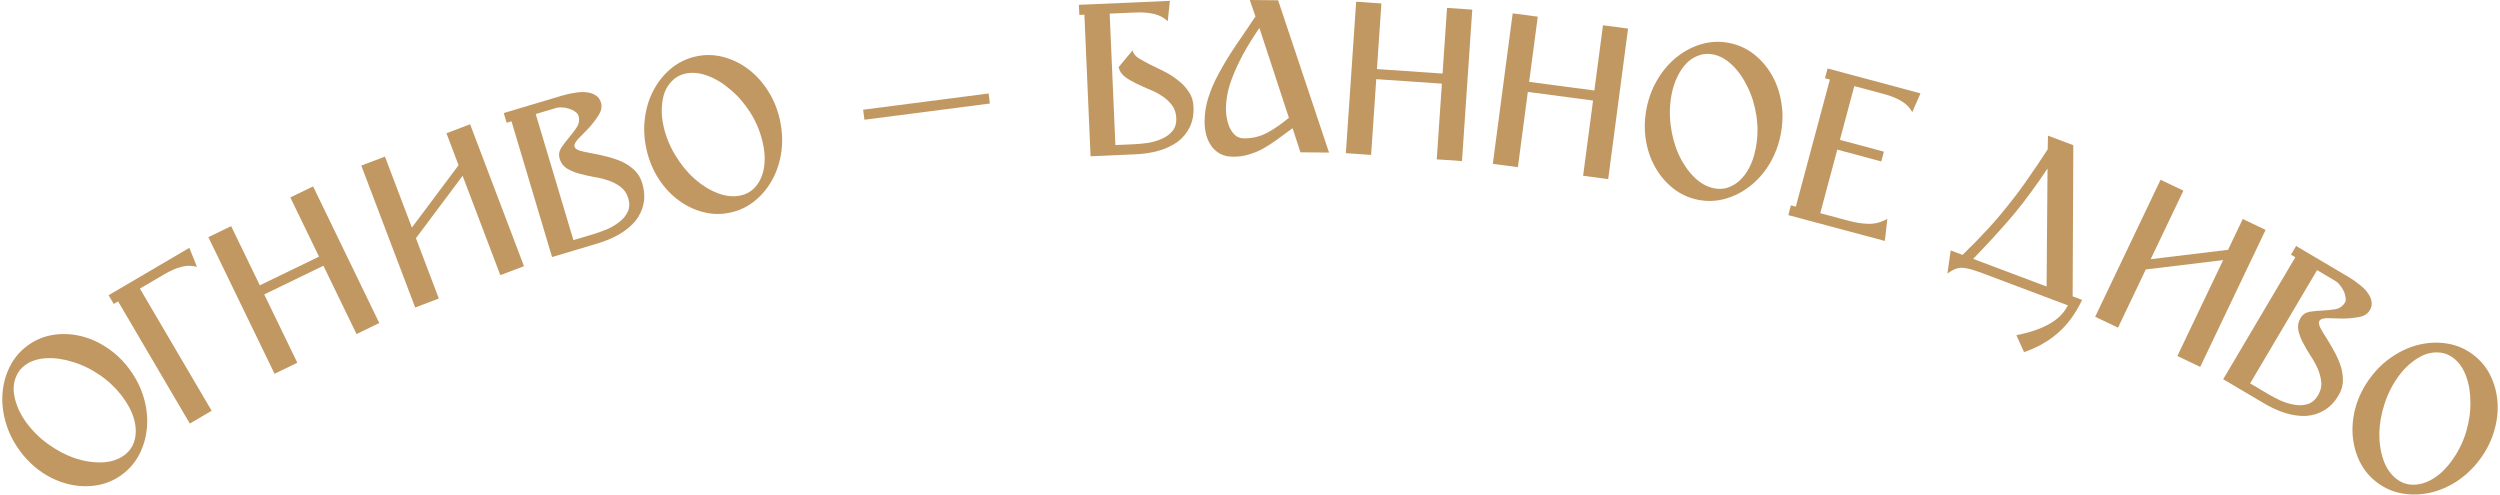 <svg width="182" height="36" viewBox="0 0 182 36" fill="none" xmlns="http://www.w3.org/2000/svg">
<path d="M2.041 25.134C2.599 24.732 3.211 24.48 3.879 24.378C4.547 24.275 5.219 24.306 5.896 24.469C6.574 24.632 7.225 24.927 7.85 25.354C8.469 25.772 9.011 26.304 9.477 26.952C9.944 27.6 10.28 28.288 10.487 29.016C10.687 29.735 10.757 30.441 10.696 31.135C10.636 31.829 10.451 32.477 10.143 33.077C9.834 33.678 9.4 34.179 8.842 34.581C8.284 34.983 7.671 35.235 7.004 35.337C6.336 35.44 5.663 35.41 4.986 35.246C4.309 35.083 3.661 34.793 3.043 34.376C2.418 33.949 1.872 33.411 1.405 32.763C0.939 32.116 0.606 31.432 0.406 30.714C0.2 29.985 0.126 29.274 0.186 28.58C0.247 27.886 0.431 27.238 0.74 26.638C1.049 26.037 1.482 25.536 2.041 25.134ZM1.847 26.567C1.538 26.79 1.318 27.062 1.186 27.383C1.047 27.695 0.983 28.037 0.993 28.408C1.013 28.771 1.1 29.155 1.254 29.559C1.401 29.952 1.611 30.338 1.884 30.717C2.329 31.334 2.866 31.871 3.496 32.325C4.125 32.779 4.773 33.123 5.439 33.354C6.115 33.578 6.772 33.681 7.408 33.661C8.045 33.642 8.587 33.471 9.036 33.148C9.305 32.954 9.511 32.715 9.654 32.43C9.8 32.129 9.877 31.794 9.884 31.425C9.891 31.057 9.822 30.668 9.678 30.257C9.534 29.846 9.307 29.427 8.999 28.998C8.518 28.331 7.949 27.772 7.292 27.322C6.636 26.872 5.971 26.548 5.3 26.351C4.631 26.136 3.99 26.045 3.378 26.078C2.766 26.11 2.255 26.273 1.847 26.567Z" fill="#C29862"/>
<path d="M8.597 21.941L8.28 22.128L7.906 21.492L13.784 18.042L14.339 19.424C13.952 19.324 13.575 19.324 13.208 19.426C12.834 19.517 12.409 19.703 11.933 19.983L10.185 21.009L15.408 29.903L13.819 30.836L8.597 21.941Z" fill="#C29862"/>
<path d="M15.168 17.265L16.826 16.462L18.914 20.771L23.224 18.683L21.136 14.373L22.793 13.57L27.612 23.516L25.955 24.319L23.545 19.346L19.236 21.434L21.645 26.407L19.988 27.21L15.168 17.265Z" fill="#C29862"/>
<path d="M26.302 12.054L28.024 11.4L29.985 16.566L33.384 12.025L32.501 9.7L34.223 9.046L38.146 19.378L36.424 20.032L33.678 12.8L30.28 17.341L31.947 21.732L30.225 22.386L26.302 12.054Z" fill="#C29862"/>
<path d="M40.19 18.713L37.237 8.831L36.884 8.936L36.673 8.23L40.926 6.959C41.255 6.861 41.574 6.791 41.882 6.75C42.199 6.694 42.485 6.686 42.74 6.725C42.992 6.752 43.207 6.829 43.385 6.955C43.56 7.069 43.681 7.238 43.748 7.462C43.84 7.768 43.779 8.08 43.567 8.4C43.367 8.716 43.132 9.023 42.862 9.322C42.589 9.609 42.334 9.871 42.097 10.108C41.873 10.342 41.783 10.535 41.829 10.688C41.864 10.806 41.995 10.901 42.222 10.974C42.445 11.036 42.719 11.095 43.044 11.152C43.368 11.208 43.718 11.284 44.092 11.377C44.477 11.467 44.846 11.587 45.199 11.738C45.552 11.889 45.87 12.095 46.153 12.356C46.432 12.606 46.632 12.931 46.752 13.331C46.917 13.884 46.947 14.394 46.843 14.861C46.748 15.312 46.55 15.723 46.251 16.095C45.948 16.454 45.558 16.776 45.079 17.06C44.608 17.329 44.078 17.552 43.49 17.727L40.19 18.713ZM41.744 17.48L43.209 17.043C43.526 16.948 43.856 16.83 44.199 16.689C44.538 16.536 44.836 16.357 45.095 16.152C45.366 15.943 45.568 15.697 45.701 15.413C45.835 15.13 45.847 14.806 45.738 14.441C45.629 14.076 45.443 13.799 45.181 13.608C44.916 13.405 44.612 13.246 44.27 13.131C43.927 13.015 43.569 12.93 43.194 12.875C42.827 12.806 42.476 12.725 42.141 12.633C41.806 12.54 41.512 12.417 41.261 12.261C41.006 12.094 40.833 11.857 40.741 11.551C40.66 11.281 40.697 11.02 40.853 10.768C41.02 10.513 41.209 10.264 41.418 10.023C41.636 9.765 41.829 9.509 41.996 9.254C42.16 8.987 42.198 8.707 42.11 8.413C42.078 8.307 42 8.215 41.874 8.137C41.756 8.044 41.613 7.971 41.444 7.92C41.286 7.864 41.116 7.832 40.934 7.822C40.763 7.809 40.602 7.825 40.449 7.871L39.002 8.303L41.744 17.48Z" fill="#C29862"/>
<path d="M50.629 4.116C51.299 3.964 51.962 3.971 52.617 4.137C53.271 4.303 53.879 4.593 54.439 5.007C54.999 5.422 55.483 5.947 55.893 6.585C56.299 7.21 56.591 7.912 56.768 8.69C56.944 9.469 56.986 10.234 56.892 10.985C56.796 11.725 56.585 12.402 56.259 13.018C55.932 13.634 55.51 14.158 54.991 14.59C54.473 15.023 53.878 15.316 53.207 15.468C52.537 15.62 51.874 15.613 51.219 15.447C50.565 15.281 49.957 14.991 49.397 14.577C48.837 14.162 48.354 13.643 47.948 13.017C47.538 12.38 47.245 11.672 47.069 10.894C46.892 10.115 46.852 9.356 46.948 8.617C47.041 7.865 47.251 7.182 47.578 6.566C47.904 5.95 48.326 5.426 48.845 4.994C49.363 4.561 49.958 4.269 50.629 4.116ZM49.891 5.36C49.52 5.445 49.211 5.609 48.965 5.854C48.715 6.087 48.523 6.376 48.387 6.722C48.264 7.065 48.194 7.452 48.179 7.884C48.161 8.303 48.204 8.741 48.307 9.196C48.476 9.938 48.761 10.641 49.164 11.305C49.567 11.969 50.03 12.538 50.553 13.011C51.088 13.481 51.652 13.832 52.246 14.062C52.84 14.292 53.406 14.346 53.945 14.224C54.268 14.15 54.551 14.01 54.794 13.804C55.046 13.583 55.247 13.305 55.397 12.968C55.547 12.632 55.636 12.246 55.663 11.812C55.691 11.378 55.646 10.903 55.529 10.388C55.347 9.586 55.041 8.85 54.611 8.179C54.182 7.508 53.697 6.951 53.155 6.508C52.623 6.049 52.069 5.716 51.492 5.507C50.916 5.298 50.382 5.249 49.891 5.36Z" fill="#C29862"/>
<path d="M62.837 7.987L71.971 6.804L72.065 7.535L62.932 8.717L62.837 7.987Z" fill="#C29862"/>
<path d="M78.944 1.071L78.576 1.087L78.544 0.351L85.168 0.062L85.012 1.544C84.717 1.274 84.384 1.098 84.012 1.016C83.639 0.922 83.177 0.887 82.624 0.911L80.784 0.991L81.201 10.56L82.545 10.501C82.876 10.487 83.225 10.453 83.591 10.4C83.957 10.335 84.291 10.235 84.592 10.098C84.906 9.962 85.162 9.773 85.36 9.53C85.558 9.288 85.649 8.977 85.633 8.597C85.616 8.216 85.51 7.901 85.315 7.652C85.119 7.39 84.876 7.167 84.585 6.983C84.294 6.787 83.974 6.623 83.624 6.49C83.285 6.345 82.966 6.199 82.664 6.053C82.363 5.906 82.098 5.746 81.869 5.571C81.639 5.385 81.494 5.157 81.434 4.89L82.45 3.665C82.495 3.872 82.632 4.057 82.861 4.219C83.101 4.368 83.378 4.522 83.692 4.681C84.019 4.838 84.364 5.008 84.728 5.188C85.093 5.369 85.428 5.582 85.733 5.827C86.051 6.059 86.315 6.336 86.525 6.659C86.748 6.969 86.868 7.338 86.887 7.768C86.912 8.344 86.817 8.846 86.603 9.273C86.399 9.688 86.107 10.039 85.727 10.325C85.345 10.6 84.888 10.817 84.354 10.975C83.832 11.121 83.264 11.207 82.65 11.234L79.393 11.376L78.944 1.071Z" fill="#C29862"/>
<path d="M94.1 9.332C93.704 9.623 93.333 9.896 92.987 10.15C92.64 10.405 92.294 10.629 91.949 10.822C91.615 11.003 91.264 11.147 90.895 11.254C90.537 11.361 90.156 11.412 89.751 11.408C89.395 11.405 89.089 11.334 88.832 11.197C88.576 11.059 88.362 10.873 88.193 10.638C88.023 10.403 87.897 10.132 87.814 9.824C87.731 9.504 87.691 9.166 87.695 8.81C87.7 8.22 87.792 7.65 87.969 7.099C88.147 6.536 88.398 5.955 88.723 5.357C89.048 4.746 89.435 4.105 89.883 3.434C90.332 2.763 90.837 2.019 91.397 1.201L90.985 0L93.048 0.02L96.754 11.108L94.672 11.088L94.1 9.332ZM91.684 2.033C91.21 2.728 90.817 3.363 90.505 3.937C90.205 4.499 89.96 5.019 89.771 5.496C89.583 5.961 89.45 6.389 89.372 6.781C89.295 7.161 89.254 7.523 89.251 7.867C89.248 8.162 89.276 8.444 89.335 8.715C89.394 8.986 89.478 9.22 89.586 9.417C89.695 9.615 89.828 9.776 89.987 9.9C90.157 10.012 90.347 10.069 90.556 10.072C91.158 10.077 91.712 9.948 92.218 9.682C92.724 9.417 93.261 9.048 93.831 8.574L91.684 2.033Z" fill="#C29862"/>
<path d="M98.728 0.126L100.566 0.251L100.241 5.029L105.019 5.354L105.344 0.576L107.181 0.701L106.433 11.726L104.595 11.602L104.969 6.089L100.191 5.764L99.817 11.277L97.979 11.152L98.728 0.126Z" fill="#C29862"/>
<path d="M110.123 0.973L111.949 1.214L111.322 5.961L116.07 6.588L116.697 1.84L118.523 2.081L117.076 13.038L115.25 12.797L115.974 7.319L111.226 6.692L110.503 12.17L108.677 11.929L110.123 0.973Z" fill="#C29862"/>
<path d="M125.9 3.13C126.574 3.265 127.176 3.542 127.706 3.962C128.235 4.381 128.671 4.895 129.012 5.502C129.354 6.109 129.581 6.787 129.693 7.536C129.808 8.273 129.787 9.033 129.63 9.815C129.473 10.598 129.198 11.313 128.805 11.96C128.414 12.596 127.944 13.128 127.395 13.556C126.845 13.984 126.245 14.289 125.595 14.472C124.945 14.654 124.282 14.678 123.608 14.543C122.934 14.407 122.332 14.13 121.803 13.71C121.273 13.291 120.838 12.778 120.496 12.171C120.155 11.563 119.927 10.891 119.812 10.154C119.699 9.405 119.721 8.64 119.878 7.857C120.036 7.074 120.31 6.365 120.7 5.73C121.093 5.083 121.564 4.545 122.114 4.116C122.663 3.688 123.263 3.383 123.913 3.2C124.564 3.018 125.226 2.994 125.9 3.13ZM124.718 3.963C124.345 3.888 123.996 3.912 123.671 4.035C123.348 4.145 123.054 4.33 122.789 4.59C122.536 4.852 122.314 5.177 122.123 5.565C121.935 5.941 121.795 6.357 121.703 6.814C121.554 7.561 121.526 8.319 121.622 9.09C121.718 9.861 121.908 10.569 122.191 11.215C122.487 11.863 122.859 12.413 123.306 12.866C123.754 13.319 124.248 13.6 124.79 13.709C125.115 13.774 125.431 13.763 125.737 13.674C126.057 13.575 126.354 13.403 126.629 13.158C126.904 12.912 127.143 12.597 127.345 12.212C127.548 11.827 127.701 11.376 127.805 10.858C127.967 10.051 127.989 9.254 127.872 8.467C127.755 7.679 127.54 6.972 127.227 6.346C126.929 5.71 126.56 5.178 126.119 4.752C125.679 4.325 125.212 4.062 124.718 3.963Z" fill="#C29862"/>
<path d="M133.214 5.792L132.858 5.696L133.049 4.985L139.81 6.796L139.215 8.162C139.015 7.816 138.75 7.548 138.42 7.358C138.092 7.156 137.662 6.983 137.128 6.84L134.993 6.268L133.945 10.182L137.147 11.04L136.957 11.752L133.754 10.894L132.515 15.52L134.561 16.068C135.095 16.211 135.589 16.286 136.045 16.294C136.5 16.302 136.952 16.181 137.4 15.932L137.217 17.542L130.189 15.66L130.38 14.948L130.736 15.043L133.214 5.792Z" fill="#C29862"/>
<path d="M150.937 10.57L150.888 21.573L151.578 21.833C151.088 22.855 150.495 23.662 149.8 24.254C149.117 24.849 148.3 25.309 147.351 25.634L146.793 24.401C147.74 24.219 148.529 23.952 149.161 23.6C149.788 23.258 150.248 22.802 150.542 22.23L144.337 19.894C143.992 19.764 143.695 19.665 143.445 19.597C143.206 19.534 142.99 19.498 142.796 19.491C142.609 19.499 142.437 19.539 142.278 19.611C142.12 19.682 141.951 19.783 141.771 19.912L142.011 18.231L142.873 18.555C143.555 17.894 144.174 17.261 144.729 16.656C145.285 16.052 145.804 15.44 146.286 14.822C146.78 14.207 147.247 13.576 147.688 12.929C148.14 12.285 148.601 11.6 149.072 10.872L149.093 9.876L150.937 10.57ZM149.06 12.264C148.659 12.875 148.26 13.446 147.863 13.979C147.477 14.516 147.068 15.044 146.636 15.564C146.209 16.072 145.75 16.594 145.259 17.131C144.768 17.668 144.231 18.24 143.648 18.847L148.992 20.859L149.06 12.264Z" fill="#C29862"/>
<path d="M157.289 13.087L158.951 13.88L156.571 18.867L162.202 18.187L163.273 15.943L164.935 16.737L160.175 26.71L158.513 25.917L161.845 18.935L156.214 19.615L154.191 23.854L152.528 23.061L157.289 13.087Z" fill="#C29862"/>
<path d="M161.848 27.607L167.099 18.729L166.782 18.541L167.157 17.907L170.977 20.166C171.273 20.342 171.541 20.528 171.78 20.727C172.036 20.921 172.237 21.125 172.381 21.339C172.532 21.542 172.622 21.752 172.65 21.969C172.685 22.175 172.644 22.379 172.525 22.58C172.362 22.854 172.092 23.023 171.713 23.084C171.345 23.151 170.96 23.188 170.558 23.192C170.162 23.186 169.796 23.177 169.461 23.165C169.137 23.158 168.934 23.224 168.853 23.361C168.79 23.467 168.809 23.628 168.91 23.844C169.016 24.05 169.159 24.291 169.337 24.568C169.516 24.845 169.698 25.152 169.883 25.49C170.079 25.834 170.242 26.187 170.37 26.548C170.499 26.91 170.564 27.283 170.564 27.668C170.57 28.043 170.467 28.41 170.255 28.77C169.961 29.266 169.608 29.635 169.194 29.876C168.798 30.112 168.362 30.246 167.886 30.279C167.416 30.301 166.915 30.232 166.381 30.073C165.864 29.91 165.341 29.673 164.813 29.36L161.848 27.607ZM163.809 27.91L165.124 28.689C165.41 28.857 165.72 29.02 166.056 29.175C166.398 29.321 166.733 29.419 167.059 29.469C167.397 29.526 167.715 29.507 168.013 29.413C168.312 29.318 168.558 29.107 168.751 28.779C168.945 28.451 169.023 28.127 168.985 27.805C168.954 27.472 168.864 27.141 168.717 26.811C168.569 26.482 168.388 26.161 168.174 25.848C167.976 25.532 167.797 25.219 167.637 24.91C167.477 24.602 167.369 24.302 167.312 24.012C167.262 23.711 167.318 23.423 167.481 23.149C167.624 22.905 167.841 22.756 168.132 22.699C168.432 22.649 168.743 22.618 169.063 22.608C169.4 22.593 169.719 22.561 170.019 22.51C170.326 22.449 170.558 22.287 170.714 22.023C170.771 21.927 170.785 21.807 170.756 21.662C170.745 21.513 170.701 21.358 170.624 21.199C170.558 21.045 170.466 20.898 170.349 20.758C170.243 20.624 170.121 20.516 169.984 20.435L168.684 19.666L163.809 27.91Z" fill="#C29862"/>
<path d="M180.013 25.797C180.565 26.206 180.992 26.713 181.292 27.318C181.593 27.923 181.768 28.573 181.819 29.268C181.869 29.963 181.786 30.673 181.569 31.399C181.359 32.114 181.017 32.793 180.541 33.434C180.066 34.075 179.512 34.605 178.881 35.023C178.257 35.432 177.605 35.713 176.926 35.867C176.246 36.02 175.574 36.041 174.907 35.929C174.241 35.818 173.632 35.557 173.08 35.147C172.527 34.738 172.101 34.23 171.8 33.626C171.5 33.021 171.324 32.371 171.274 31.676C171.224 30.981 171.303 30.276 171.513 29.56C171.73 28.834 172.076 28.151 172.552 27.51C173.027 26.869 173.577 26.344 174.201 25.935C174.832 25.517 175.487 25.231 176.167 25.077C176.846 24.924 177.519 24.903 178.185 25.015C178.851 25.126 179.461 25.387 180.013 25.797ZM178.589 26.048C178.283 25.821 177.957 25.694 177.611 25.666C177.271 25.629 176.927 25.671 176.576 25.793C176.235 25.923 175.896 26.122 175.559 26.392C175.229 26.652 174.925 26.969 174.647 27.344C174.193 27.955 173.846 28.63 173.604 29.368C173.363 30.106 173.233 30.828 173.215 31.533C173.206 32.245 173.308 32.901 173.52 33.502C173.732 34.102 174.06 34.567 174.504 34.896C174.77 35.094 175.061 35.218 175.375 35.267C175.707 35.315 176.05 35.286 176.403 35.181C176.756 35.076 177.106 34.892 177.453 34.63C177.801 34.367 178.131 34.024 178.446 33.6C178.936 32.939 179.296 32.228 179.525 31.465C179.754 30.703 179.86 29.971 179.844 29.271C179.845 28.569 179.737 27.931 179.521 27.358C179.304 26.784 178.993 26.347 178.589 26.048Z" fill="#C29862"/>
</svg>
